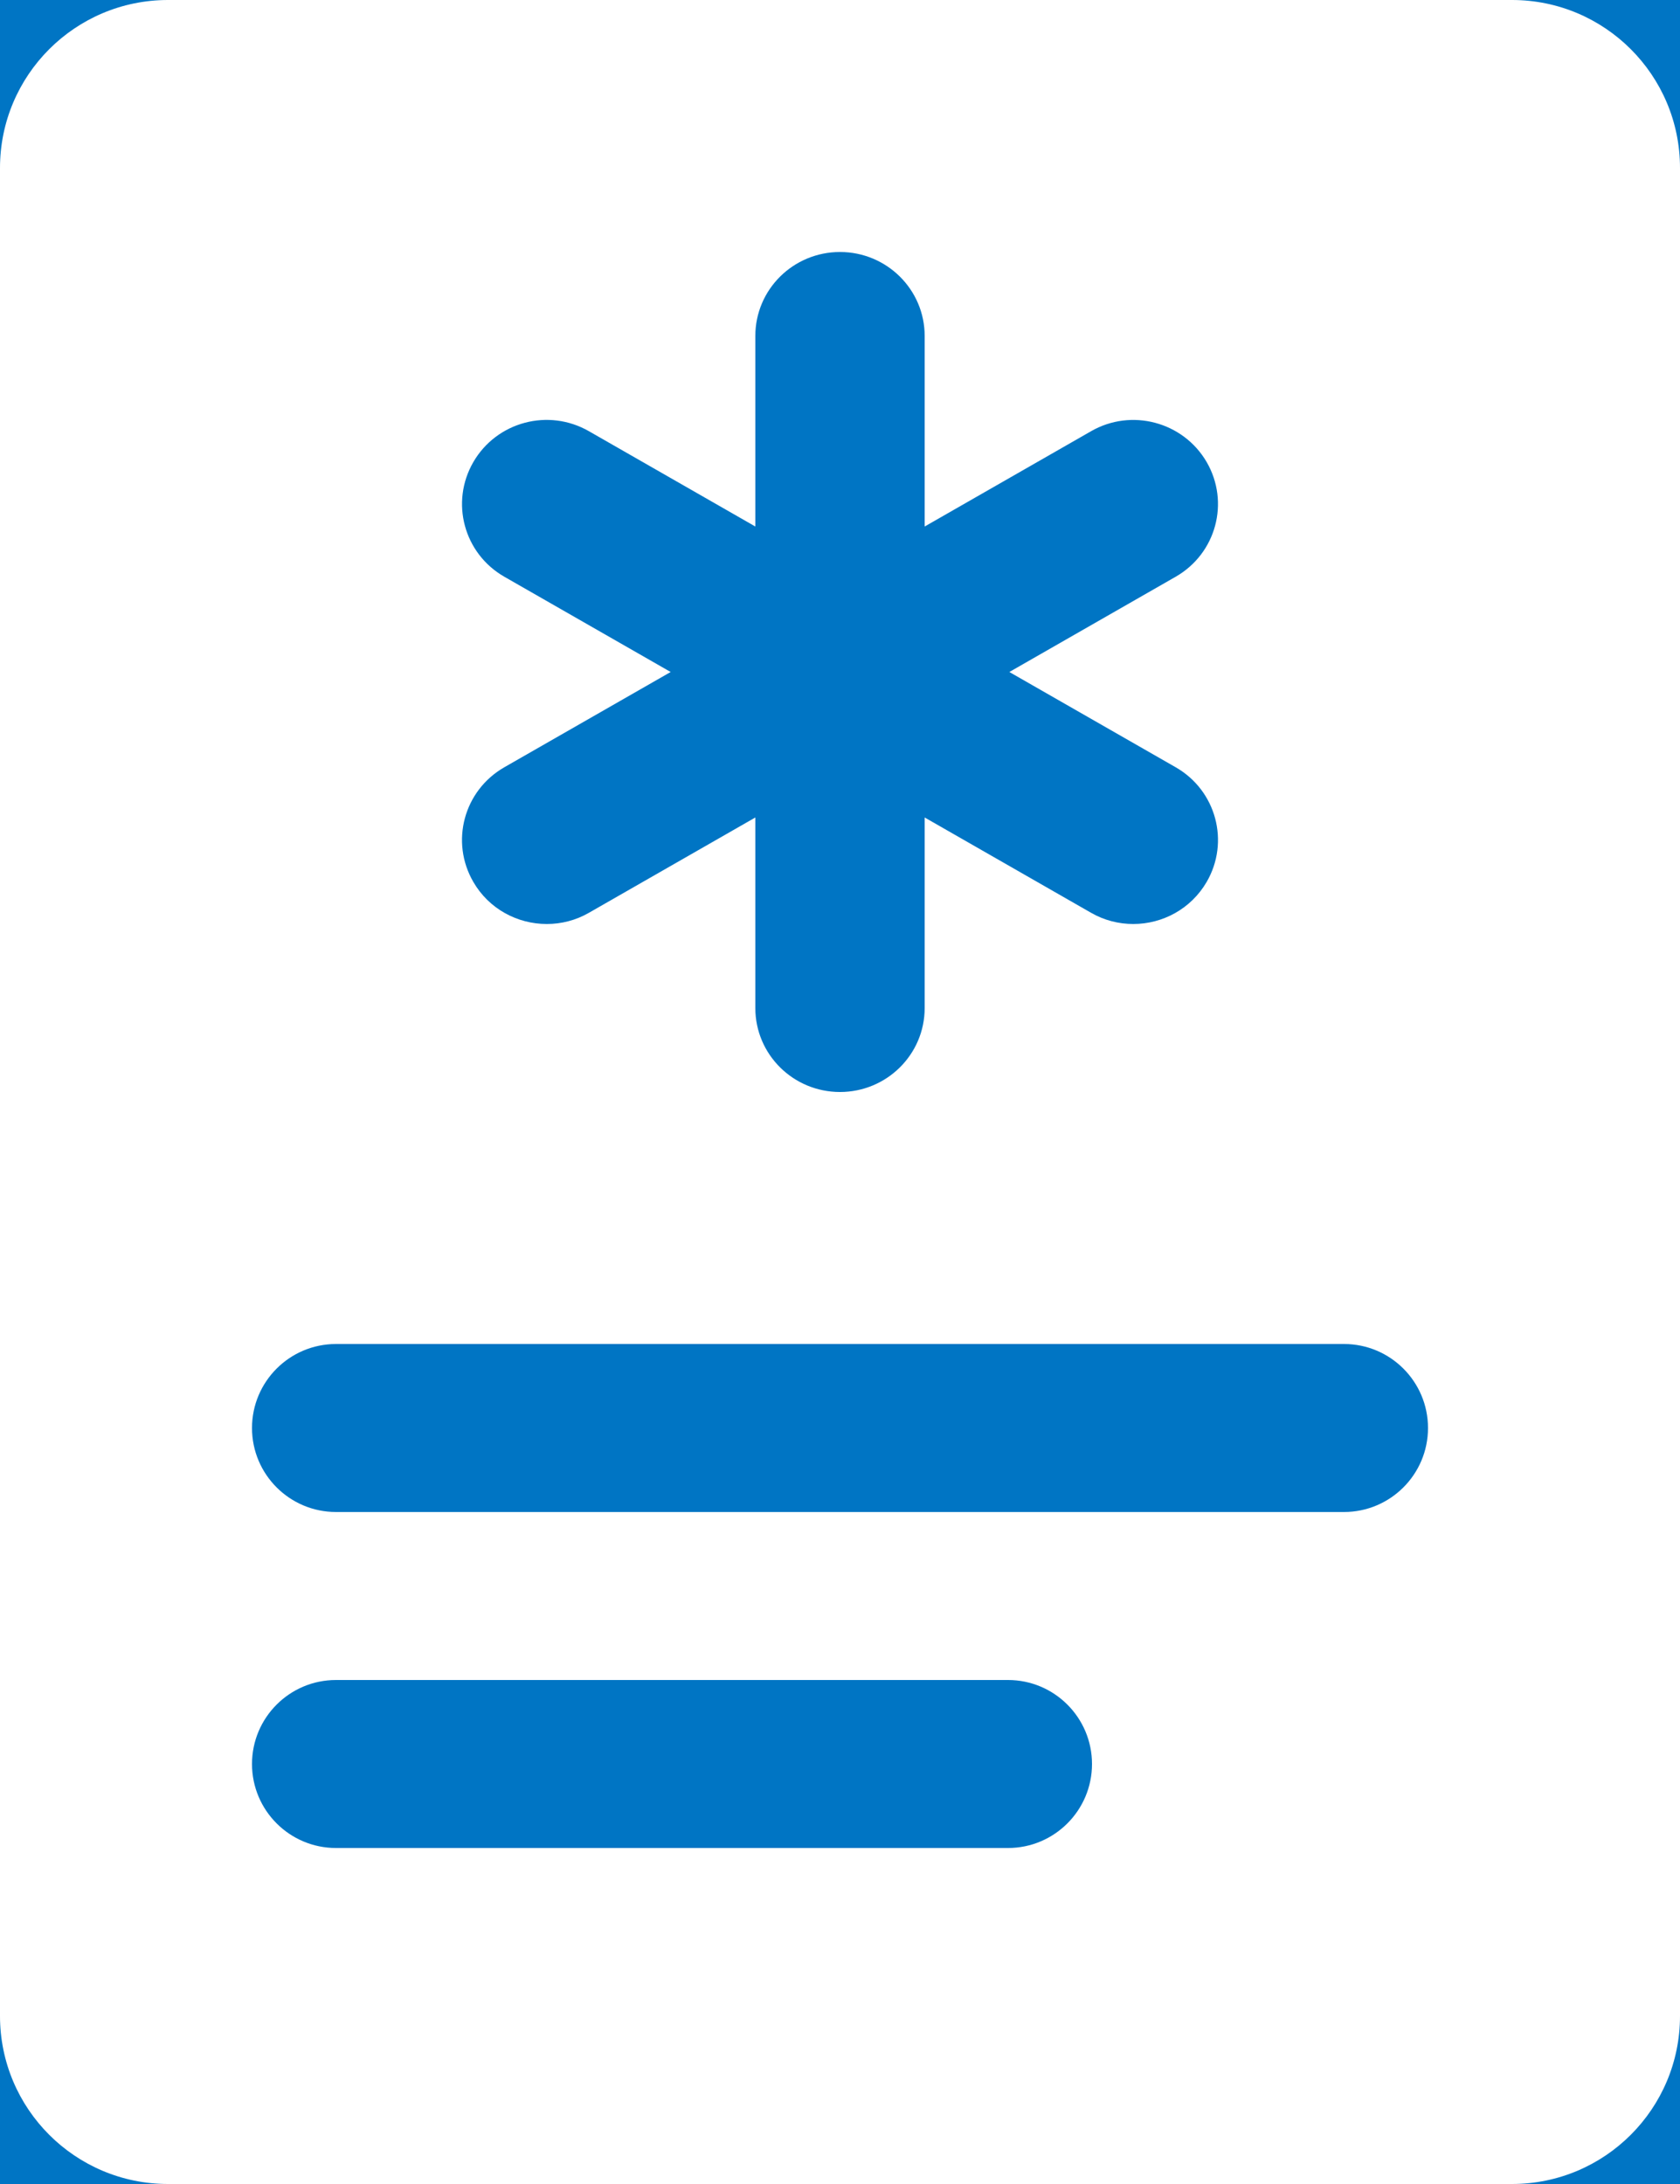 <svg xmlns="http://www.w3.org/2000/svg" width="30" height="39" viewBox="0 0 30 39">
    <g fill="none" fill-rule="evenodd">
        <path fill="#0075C4" d="M299 0H612V792H299z" transform="translate(-519 -18)"/>
        <path fill="#FFF" fill-rule="nonzero" d="M546 18h-24c-1.657 0-3 1.343-3 3v33c0 1.657 1.343 3 3 3h24c1.657 0 3-1.343 3-3V21c0-1.657-1.343-3-3-3zm-17.994 10.299c-.723-.414-.97-1.33-.553-2.049.417-.718 1.34-.966 2.065-.549l2.97 1.701V24c0-.83.677-1.5 1.512-1.5.834 0 1.512.67 1.512 1.5v3.402l2.97-1.701c.72-.415 1.646-.17 2.065.549.417.719.17 1.635-.553 2.049L537.024 30l2.97 1.701c.724.414.97 1.332.553 2.049-.281.482-.788.75-1.31.75-.256 0-.518-.064-.755-.201l-2.97-1.701V36c0 .83-.678 1.5-1.512 1.5-.835 0-1.512-.67-1.512-1.5v-3.402l-2.97 1.701c-.237.137-.497.201-.754.201-.524 0-1.032-.268-1.311-.75-.418-.719-.17-1.635.553-2.049l2.97-1.701-2.97-1.701zM537 51h-12c-.828 0-1.5-.672-1.5-1.5s.672-1.5 1.5-1.5h12c.828 0 1.5.672 1.5 1.5s-.672 1.5-1.5 1.5zm6-6h-18c-.828 0-1.5-.672-1.5-1.5s.672-1.5 1.5-1.5h18c.828 0 1.5.672 1.5 1.5s-.672 1.5-1.5 1.5z" transform="translate(-519 -18)"/>
    </g>
</svg>
